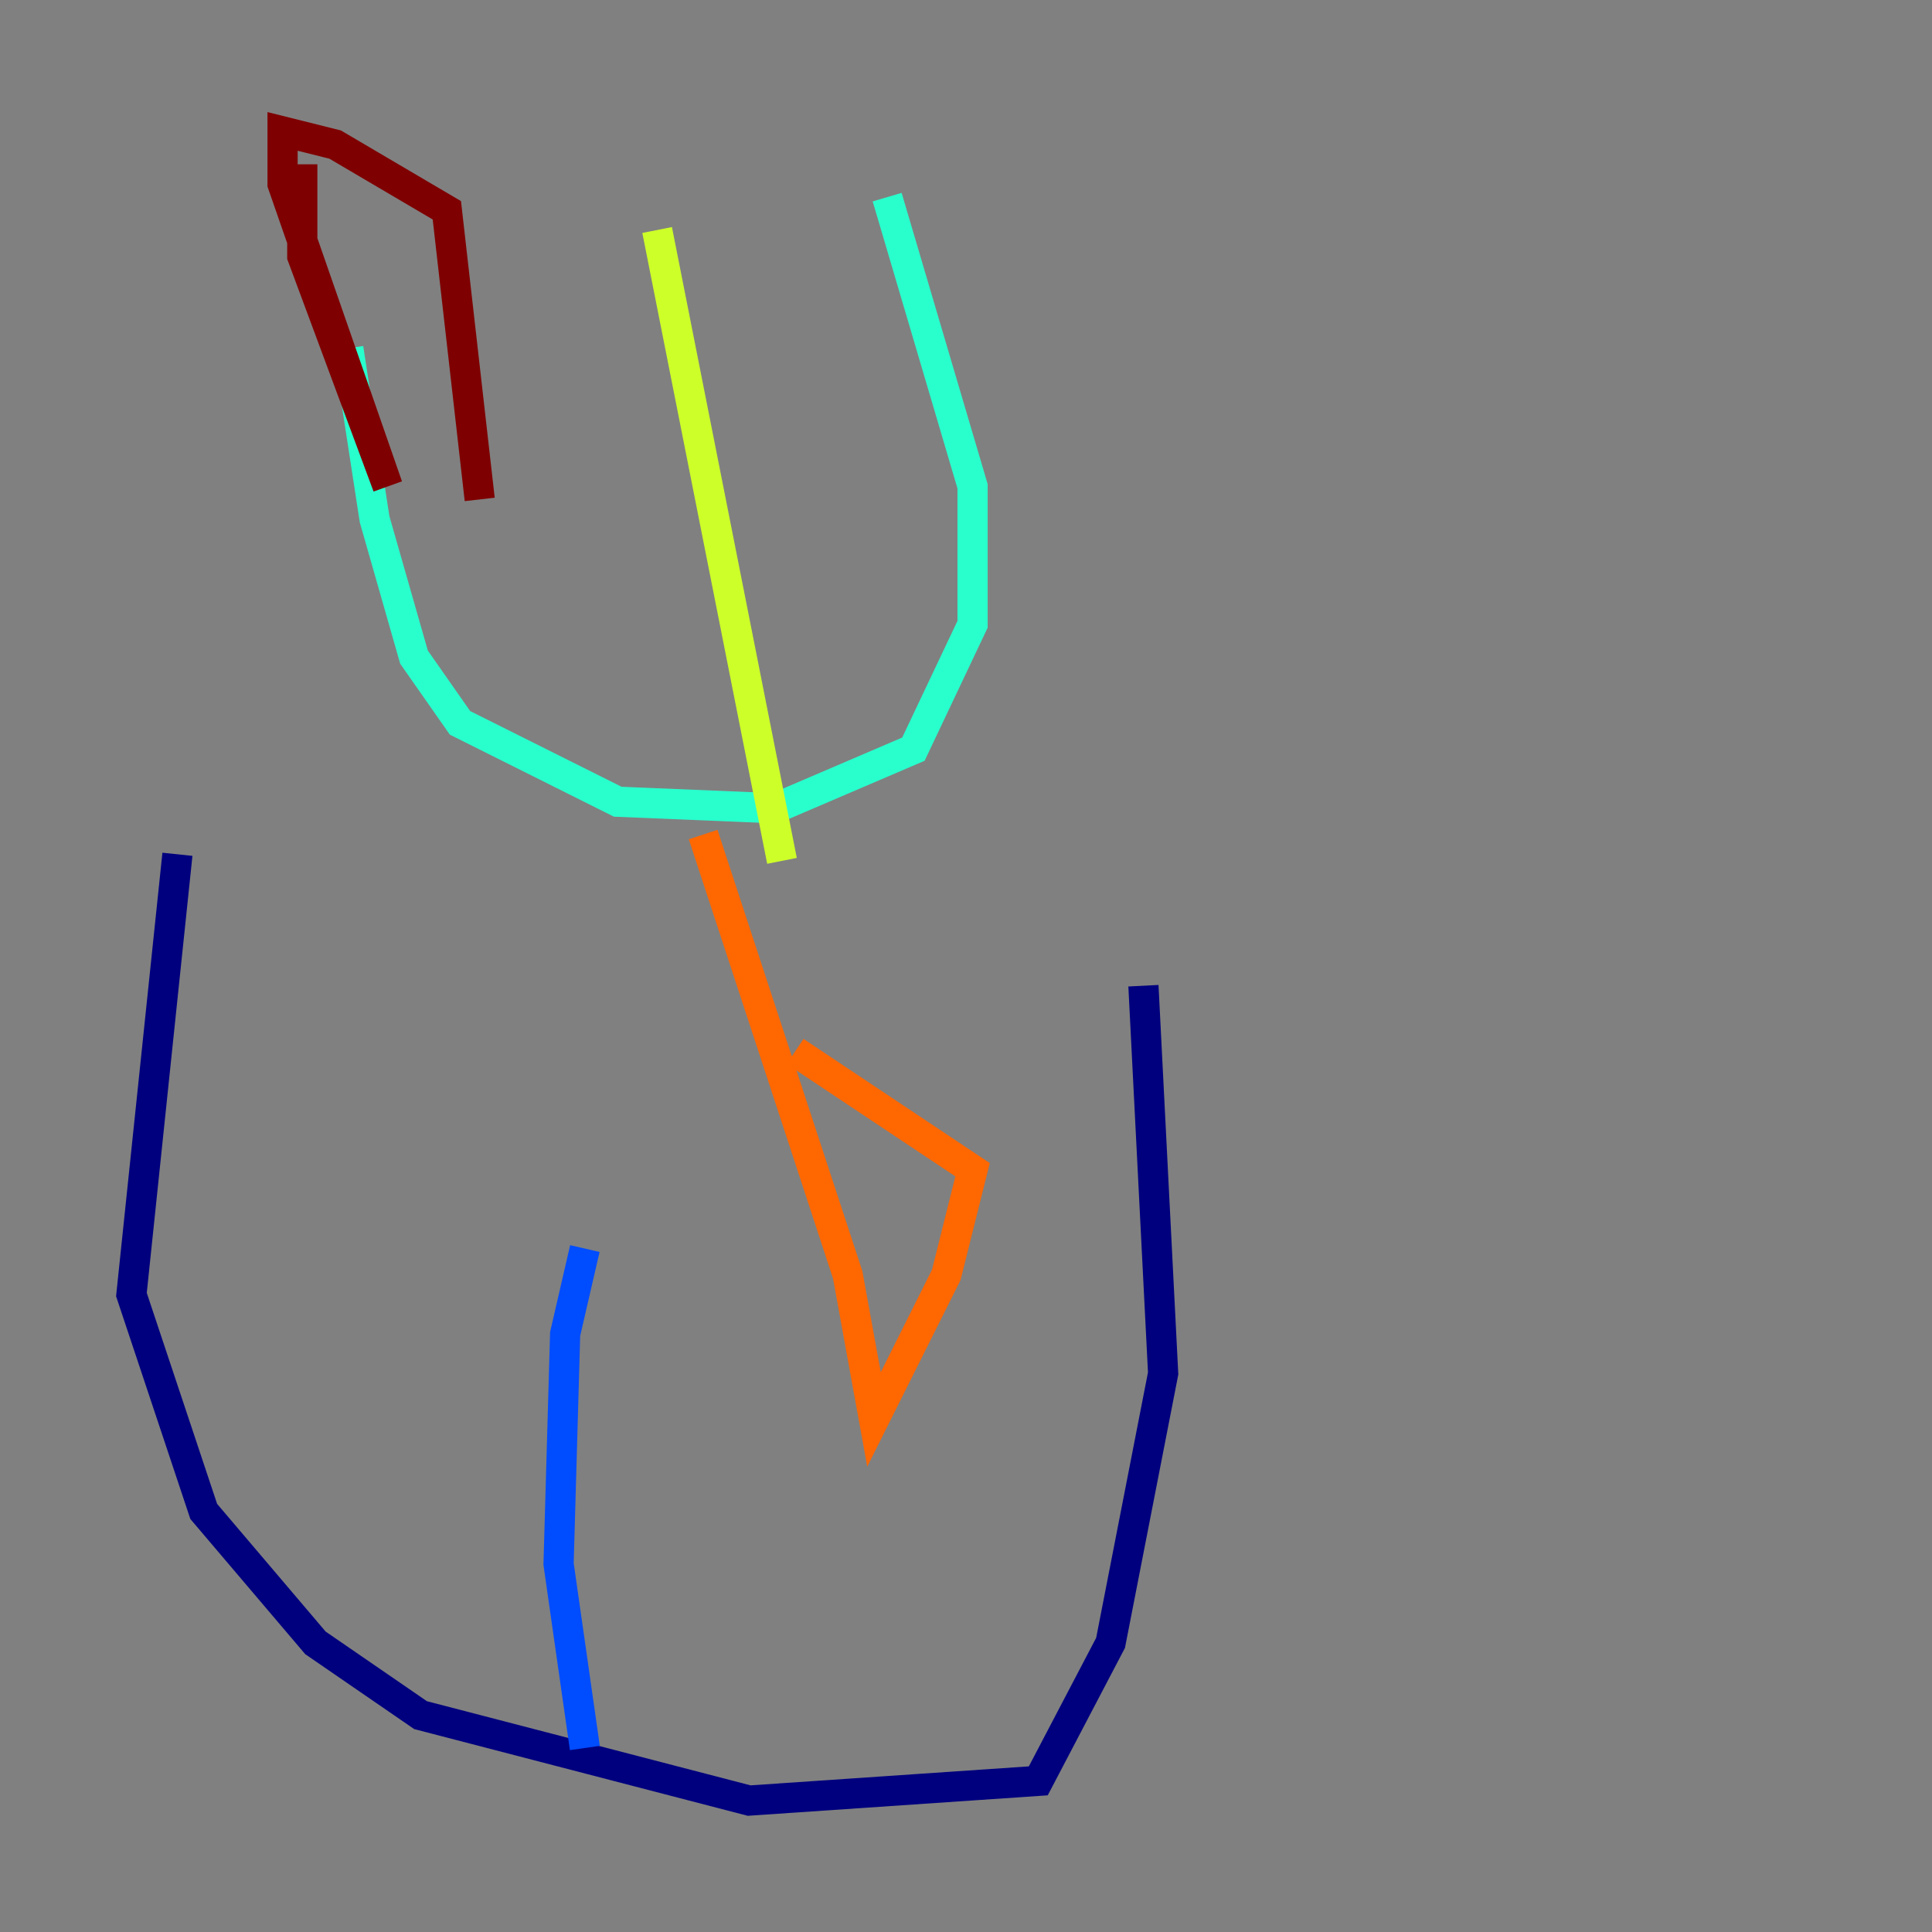 <?xml version="1.0" encoding="utf-8" ?>
<svg baseProfile="tiny" height="128" version="1.2" viewBox="0,0,128,128" width="128" xmlns="http://www.w3.org/2000/svg" xmlns:ev="http://www.w3.org/2001/xml-events" xmlns:xlink="http://www.w3.org/1999/xlink"><rect x="0" y="0" width="128" height="128" fill="#808080" stroke="none"/><defs /><polyline fill="none" points="11.755,56.599 8.707,85.769 13.497,100.136 20.898,108.844 27.864,113.633 49.633,119.293 68.789,117.986 73.578,108.844 77.061,90.993 75.755,65.306" stroke="#00007f" stroke-width="2" /><polyline fill="none" points="38.748,115.809 37.007,103.619 37.442,88.381 38.748,82.721" stroke="#004cff" stroke-width="2" /><polyline fill="none" points="23.075,23.075 24.816,34.395 27.429,43.537 30.476,47.891 40.925,53.116 51.374,53.551 60.517,49.633 64.435,41.361 64.435,32.218 58.776,13.061" stroke="#29ffcd" stroke-width="2" /><polyline fill="none" points="43.537,15.238 51.809,57.034" stroke="#cdff29" stroke-width="2" /><polyline fill="none" points="46.585,55.292 56.163,84.463 57.905,94.041 62.694,84.463 64.435,77.497 52.68,69.66" stroke="#ff6700" stroke-width="2" /><polyline fill="none" points="20.027,10.884 20.027,16.98 25.687,32.218 18.721,12.191 18.721,8.707 22.204,9.578 29.605,13.932 31.782,33.088" stroke="#7f0000" stroke-width="2" /></svg>